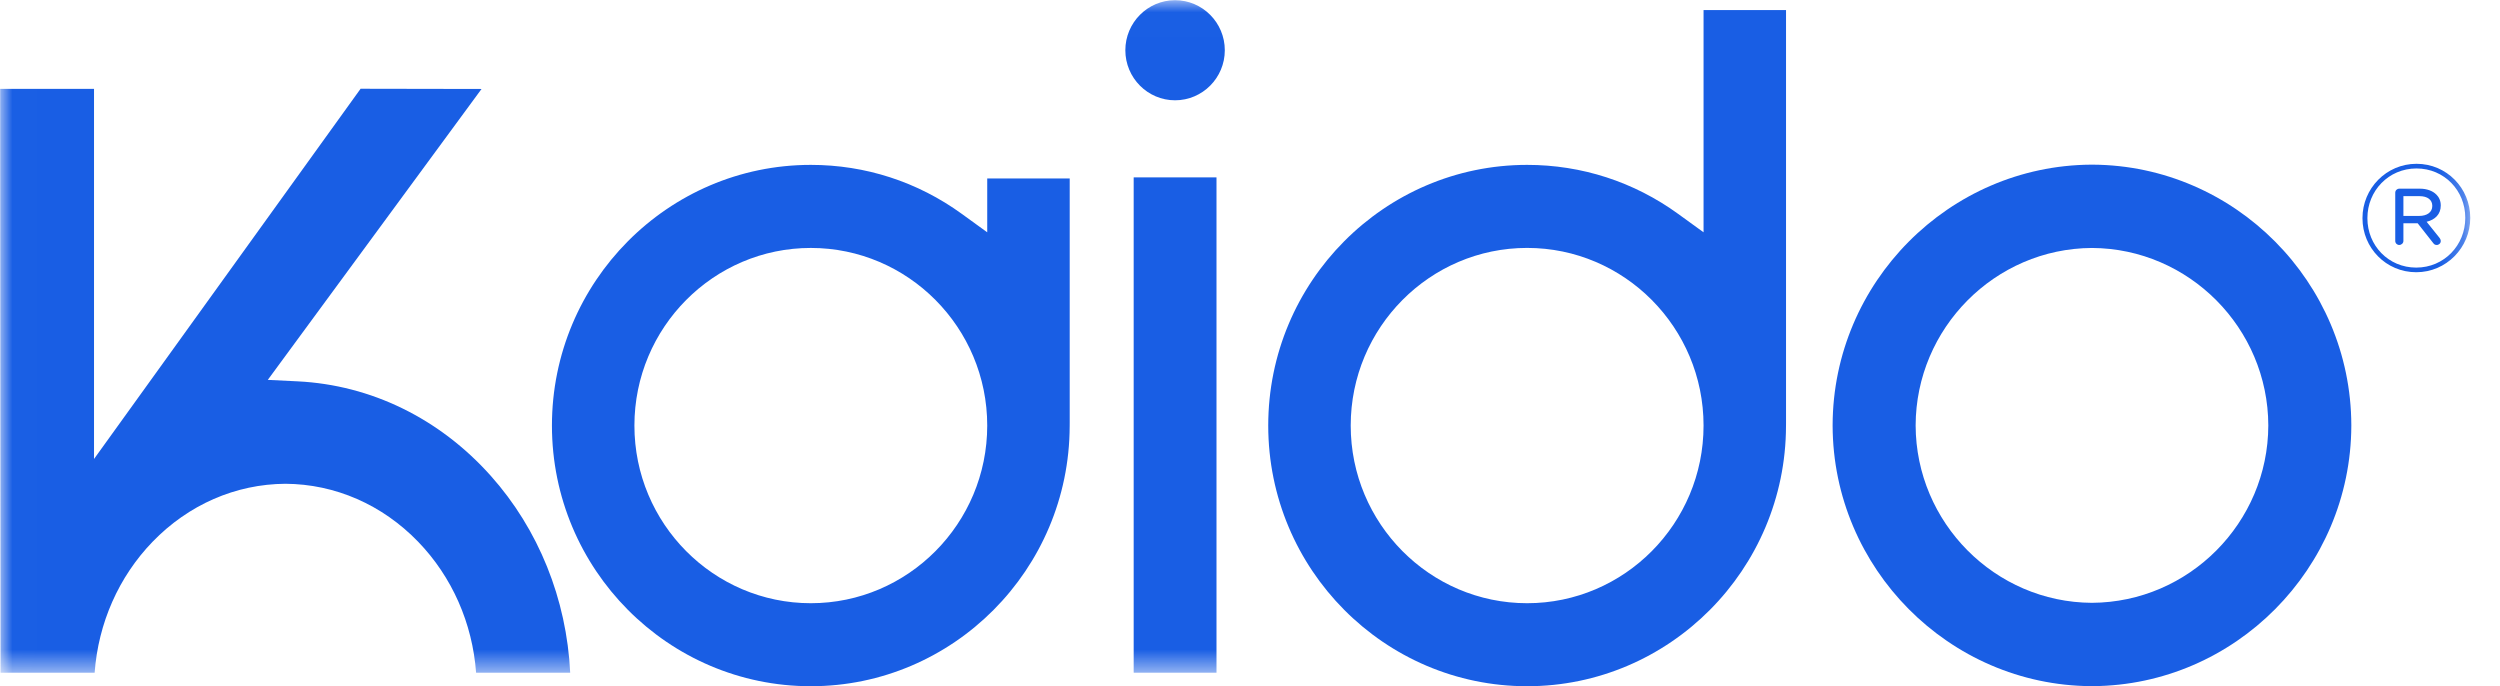 <svg width="102" height="28" viewBox="0 0 102 28" fill="none" xmlns="http://www.w3.org/2000/svg">
<path fill-rule="evenodd" clip-rule="evenodd" d="M85.349 10.117C81.394 10.139 78.168 13.387 78.158 17.358C78.17 21.328 81.396 24.575 85.349 24.595C89.309 24.575 92.537 21.328 92.547 17.359C92.537 13.387 89.311 10.139 85.356 10.117H85.355H85.349ZM85.316 27.995C79.52 27.957 74.788 23.191 74.771 17.372V17.34C74.788 11.519 79.52 6.754 85.32 6.718H85.389C91.185 6.754 95.916 11.52 95.934 17.342V17.373C95.916 23.191 91.185 27.956 85.388 27.995H85.316Z" fill="#195EE4"/>
<path fill-rule="evenodd" clip-rule="evenodd" d="M33.081 10.116C29.113 10.116 25.884 13.366 25.884 17.363C25.884 21.359 29.113 24.611 33.081 24.611C37.05 24.611 40.279 21.359 40.279 17.363C40.279 13.366 37.05 10.116 33.081 10.116ZM33.081 27.998C27.257 27.998 22.519 23.227 22.519 17.363C22.519 11.498 27.257 6.727 33.081 6.727C35.308 6.727 37.438 7.418 39.243 8.727L40.279 9.478V7.282H43.644V17.238L43.643 17.391C43.627 23.241 38.89 27.998 33.081 27.998Z" fill="#195EE4"/>
<path fill-rule="evenodd" clip-rule="evenodd" d="M62.307 10.115C58.338 10.115 55.109 13.366 55.109 17.363C55.109 21.359 58.338 24.611 62.307 24.611C66.275 24.611 69.505 21.359 69.505 17.363C69.505 13.366 66.275 10.115 62.307 10.115ZM62.307 27.998C56.483 27.998 51.744 23.227 51.744 17.363C51.744 11.498 56.483 6.727 62.307 6.727C64.532 6.727 66.664 7.418 68.469 8.727L69.505 9.478V0.411H72.87V17.237L72.869 17.391C72.853 23.241 68.115 27.998 62.307 27.998Z" fill="#195EE4"/>
<mask id="mask0_1091_24513" style="mask-type:alpha" maskUnits="userSpaceOnUse" x="0" y="0" width="101" height="28">
<path d="M0.007 0.009H100.785V27.448H0.007V0.009Z" fill="white"/>
</mask>
<g mask="url(#mask0_1091_24513)">
<path fill-rule="evenodd" clip-rule="evenodd" d="M46.254 27.447H49.633V7.237H46.254V27.447Z" fill="#195EE4"/>
<path fill-rule="evenodd" clip-rule="evenodd" d="M47.943 4.092C46.824 4.092 45.914 3.176 45.914 2.05C45.914 0.924 46.824 0.008 47.943 0.008C49.061 0.008 49.972 0.924 49.972 2.05C49.972 3.176 49.061 4.092 47.943 4.092Z" fill="#195EE4"/>
<path fill-rule="evenodd" clip-rule="evenodd" d="M98.702 8.81C99.018 8.81 99.237 8.663 99.237 8.406V8.394C99.237 8.156 99.043 8.003 98.72 8.003H98.059V8.81H98.702ZM97.726 7.863C97.726 7.771 97.798 7.698 97.889 7.698H98.733C99.018 7.698 99.255 7.789 99.401 7.936C99.51 8.04 99.583 8.193 99.583 8.376V8.388C99.583 8.743 99.346 8.969 99.006 9.048L99.54 9.714C99.565 9.751 99.583 9.787 99.583 9.836C99.583 9.928 99.504 9.995 99.419 9.995C99.352 9.995 99.316 9.97 99.279 9.922L98.641 9.109H98.059V9.83C98.059 9.922 97.979 9.995 97.889 9.995C97.798 9.995 97.726 9.922 97.726 9.83V7.863ZM100.584 8.895V8.884C100.584 7.777 99.728 6.873 98.593 6.873C97.451 6.873 96.59 7.789 96.59 8.895V8.907C96.59 10.014 97.446 10.918 98.582 10.918C99.723 10.918 100.584 10.001 100.584 8.895ZM96.389 8.907V8.895C96.389 7.692 97.361 6.683 98.593 6.683C99.826 6.683 100.786 7.68 100.786 8.884V8.895C100.786 10.099 99.813 11.107 98.582 11.107C97.349 11.107 96.389 10.111 96.389 8.907Z" fill="#195EE4"/>
<path fill-rule="evenodd" clip-rule="evenodd" d="M19.425 27.448C19.276 25.423 18.444 23.536 17.062 22.105C15.599 20.591 13.676 19.75 11.647 19.738C9.612 19.75 7.688 20.591 6.224 22.105C4.842 23.536 4.01 25.423 3.861 27.448H0.022L0.007 3.627H3.836V18.726L14.712 3.621L19.647 3.63L10.926 15.499L12.146 15.559C15.137 15.707 17.933 17.074 20.019 19.408C21.973 21.595 23.118 24.439 23.264 27.448H19.425Z" fill="#195EE4"/>
</g>
</svg>

